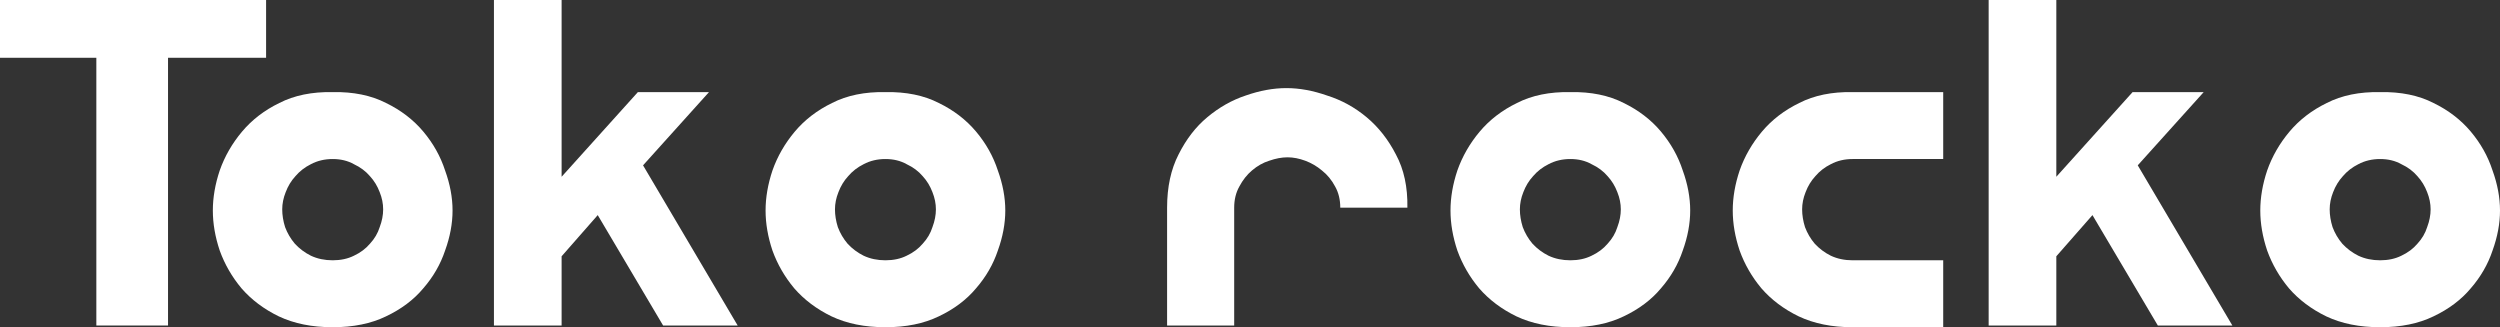 <svg width="191" height="25" viewBox="0 0 191 25" fill="none" xmlns="http://www.w3.org/2000/svg">
<rect x="0" y="0" width="191" height="25" fill="#333333" stroke="none"/>
<path d="M0 0H20.329V4.414H12.837V24.869H7.361V4.414H0V0Z" fill="white"/>
<path d="M25.418 25C23.84 25 22.468 24.723 21.299 24.17C20.16 23.616 19.211 22.902 18.451 22.028C17.721 21.154 17.166 20.192 16.787 19.143C16.436 18.094 16.261 17.075 16.261 16.084C16.261 15.093 16.436 14.073 16.787 13.024C17.166 11.946 17.736 10.956 18.495 10.052C19.255 9.149 20.204 8.421 21.343 7.867C22.482 7.284 23.84 7.008 25.418 7.037C26.995 7.008 28.353 7.284 29.492 7.867C30.631 8.421 31.581 9.149 32.34 10.052C33.099 10.956 33.654 11.946 34.005 13.024C34.385 14.073 34.575 15.093 34.575 16.084C34.575 17.075 34.385 18.094 34.005 19.143C33.654 20.192 33.099 21.154 32.34 22.028C31.61 22.902 30.66 23.616 29.492 24.17C28.353 24.723 26.995 25 25.418 25ZM25.418 19.886C26.031 19.886 26.571 19.77 27.039 19.537C27.535 19.304 27.944 18.998 28.265 18.619C28.616 18.24 28.864 17.818 29.01 17.351C29.186 16.885 29.273 16.434 29.273 15.996C29.273 15.559 29.186 15.122 29.01 14.685C28.835 14.219 28.587 13.811 28.265 13.461C27.944 13.083 27.535 12.777 27.039 12.544C26.571 12.281 26.031 12.15 25.418 12.15C24.804 12.15 24.249 12.281 23.753 12.544C23.285 12.777 22.891 13.083 22.57 13.461C22.248 13.811 22 14.219 21.825 14.685C21.65 15.122 21.562 15.559 21.562 15.996C21.562 16.434 21.635 16.885 21.781 17.351C21.956 17.818 22.205 18.24 22.526 18.619C22.877 18.998 23.285 19.304 23.753 19.537C24.249 19.77 24.804 19.886 25.418 19.886Z" fill="white"/>
<path d="M54.167 7.037L49.129 12.631L56.358 24.869H50.662L45.667 16.434L42.907 19.58V24.869H37.737V0H42.907V13.505L48.734 7.037H54.167Z" fill="white"/>
<path d="M67.647 25C66.07 25 64.697 24.723 63.529 24.17C62.39 23.616 61.441 22.902 60.681 22.028C59.951 21.154 59.396 20.192 59.016 19.143C58.666 18.094 58.49 17.075 58.49 16.084C58.49 15.093 58.666 14.073 59.016 13.024C59.396 11.946 59.965 10.956 60.725 10.052C61.484 9.149 62.434 8.421 63.573 7.867C64.712 7.284 66.07 7.008 67.647 7.037C69.225 7.008 70.583 7.284 71.722 7.867C72.861 8.421 73.81 9.149 74.57 10.052C75.329 10.956 75.884 11.946 76.235 13.024C76.614 14.073 76.804 15.093 76.804 16.084C76.804 17.075 76.614 18.094 76.235 19.143C75.884 20.192 75.329 21.154 74.57 22.028C73.84 22.902 72.89 23.616 71.722 24.17C70.583 24.723 69.225 25 67.647 25ZM67.647 19.886C68.261 19.886 68.801 19.77 69.268 19.537C69.765 19.304 70.174 18.998 70.495 18.619C70.846 18.24 71.094 17.818 71.24 17.351C71.415 16.885 71.503 16.434 71.503 15.996C71.503 15.559 71.415 15.122 71.24 14.685C71.065 14.219 70.817 13.811 70.495 13.461C70.174 13.083 69.765 12.777 69.268 12.544C68.801 12.281 68.261 12.15 67.647 12.15C67.034 12.15 66.479 12.281 65.983 12.544C65.515 12.777 65.121 13.083 64.799 13.461C64.478 13.811 64.23 14.219 64.055 14.685C63.88 15.122 63.792 15.559 63.792 15.996C63.792 16.434 63.865 16.885 64.011 17.351C64.186 17.818 64.434 18.24 64.756 18.619C65.106 18.998 65.515 19.304 65.983 19.537C66.479 19.77 67.034 19.886 67.647 19.886Z" fill="white"/>
<path d="M89.166 24.869V15.865C89.166 14.292 89.458 12.937 90.042 11.801C90.626 10.635 91.357 9.688 92.233 8.96C93.138 8.202 94.117 7.649 95.168 7.299C96.249 6.92 97.286 6.731 98.279 6.731C99.272 6.731 100.309 6.92 101.39 7.299C102.5 7.649 103.507 8.202 104.413 8.96C105.318 9.717 106.063 10.664 106.647 11.801C107.261 12.937 107.553 14.292 107.524 15.865H102.397C102.397 15.254 102.266 14.714 102.003 14.248C101.74 13.753 101.404 13.345 100.995 13.024C100.616 12.704 100.192 12.456 99.725 12.281C99.257 12.107 98.805 12.019 98.367 12.019C97.928 12.019 97.461 12.107 96.965 12.281C96.497 12.427 96.059 12.675 95.65 13.024C95.27 13.345 94.949 13.753 94.686 14.248C94.424 14.714 94.292 15.254 94.292 15.865V24.869H89.166Z" fill="white"/>
<path d="M119.975 25C118.397 25 117.025 24.723 115.856 24.17C114.717 23.616 113.768 22.902 113.008 22.028C112.278 21.154 111.723 20.192 111.343 19.143C110.993 18.094 110.818 17.075 110.818 16.084C110.818 15.093 110.993 14.073 111.343 13.024C111.723 11.946 112.293 10.956 113.052 10.052C113.812 9.149 114.761 8.421 115.9 7.867C117.039 7.284 118.397 7.008 119.975 7.037C121.552 7.008 122.91 7.284 124.049 7.867C125.188 8.421 126.138 9.149 126.897 10.052C127.656 10.956 128.211 11.946 128.562 13.024C128.942 14.073 129.131 15.093 129.131 16.084C129.131 17.075 128.942 18.094 128.562 19.143C128.211 20.192 127.656 21.154 126.897 22.028C126.167 22.902 125.218 23.616 124.049 24.17C122.91 24.723 121.552 25 119.975 25ZM119.975 19.886C120.588 19.886 121.128 19.77 121.596 19.537C122.092 19.304 122.501 18.998 122.822 18.619C123.173 18.24 123.421 17.818 123.567 17.351C123.743 16.885 123.83 16.434 123.83 15.996C123.83 15.559 123.743 15.122 123.567 14.685C123.392 14.219 123.144 13.811 122.822 13.461C122.501 13.083 122.092 12.777 121.596 12.544C121.128 12.281 120.588 12.15 119.975 12.15C119.361 12.15 118.806 12.281 118.31 12.544C117.842 12.777 117.448 13.083 117.127 13.461C116.805 13.811 116.557 14.219 116.382 14.685C116.207 15.122 116.119 15.559 116.119 15.996C116.119 16.434 116.192 16.885 116.338 17.351C116.513 17.818 116.762 18.24 117.083 18.619C117.433 18.998 117.842 19.304 118.31 19.537C118.806 19.77 119.361 19.886 119.975 19.886Z" fill="white"/>
<path d="M148.461 25H141.539C139.961 25 138.589 24.723 137.42 24.17C136.281 23.616 135.332 22.902 134.572 22.028C133.842 21.154 133.287 20.192 132.908 19.143C132.557 18.094 132.382 17.075 132.382 16.084C132.382 15.093 132.557 14.073 132.908 13.024C133.287 11.946 133.857 10.956 134.616 10.052C135.376 9.149 136.325 8.421 137.464 7.867C138.603 7.284 139.961 7.008 141.539 7.037H148.461V12.15H141.539C140.925 12.15 140.37 12.281 139.874 12.544C139.406 12.777 139.012 13.083 138.691 13.461C138.37 13.811 138.121 14.219 137.946 14.685C137.771 15.122 137.683 15.559 137.683 15.996C137.683 16.434 137.756 16.885 137.902 17.351C138.078 17.818 138.326 18.24 138.647 18.619C138.998 18.998 139.406 19.304 139.874 19.537C140.37 19.77 140.925 19.886 141.539 19.886H148.461V25Z" fill="white"/>
<path d="M168.363 7.037L163.324 12.631L170.553 24.869H164.858L159.863 16.434L157.103 19.58V24.869H151.933V0H157.103V13.505L162.93 7.037H168.363Z" fill="white"/>
<path d="M181.843 25C180.266 25 178.893 24.723 177.725 24.17C176.586 23.616 175.636 22.902 174.877 22.028C174.147 21.154 173.592 20.192 173.212 19.143C172.861 18.094 172.686 17.075 172.686 16.084C172.686 15.093 172.861 14.073 173.212 13.024C173.592 11.946 174.161 10.956 174.921 10.052C175.68 9.149 176.629 8.421 177.769 7.867C178.908 7.284 180.266 7.008 181.843 7.037C183.42 7.008 184.779 7.284 185.918 7.867C187.057 8.421 188.006 9.149 188.766 10.052C189.525 10.956 190.08 11.946 190.43 13.024C190.81 14.073 191 15.093 191 16.084C191 17.075 190.81 18.094 190.43 19.143C190.08 20.192 189.525 21.154 188.766 22.028C188.035 22.902 187.086 23.616 185.918 24.17C184.779 24.723 183.42 25 181.843 25ZM181.843 19.886C182.456 19.886 182.997 19.77 183.464 19.537C183.961 19.304 184.37 18.998 184.691 18.619C185.041 18.24 185.29 17.818 185.436 17.351C185.611 16.885 185.699 16.434 185.699 15.996C185.699 15.559 185.611 15.122 185.436 14.685C185.261 14.219 185.012 13.811 184.691 13.461C184.37 13.083 183.961 12.777 183.464 12.544C182.997 12.281 182.456 12.15 181.843 12.15C181.23 12.15 180.675 12.281 180.178 12.544C179.711 12.777 179.317 13.083 178.995 13.461C178.674 13.811 178.426 14.219 178.25 14.685C178.075 15.122 177.988 15.559 177.988 15.996C177.988 16.434 178.061 16.885 178.207 17.351C178.382 17.818 178.63 18.24 178.951 18.619C179.302 18.998 179.711 19.304 180.178 19.537C180.675 19.77 181.23 19.886 181.843 19.886Z" fill="white"/>
</svg>
